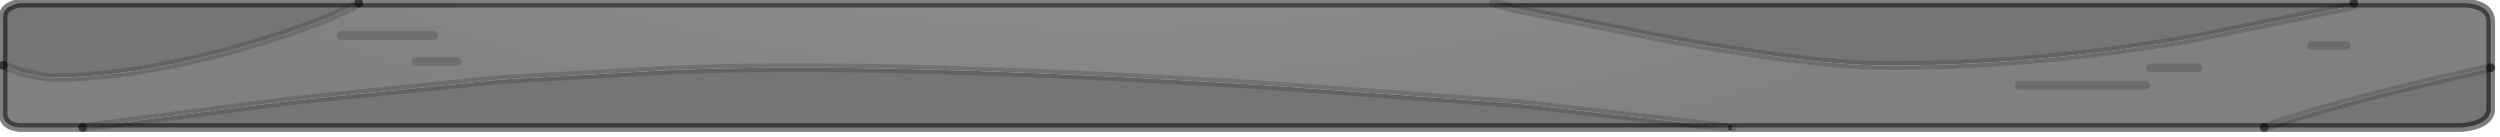 <?xml version="1.0" encoding="utf-8"?>
<svg version="1.1" id="Layer_1"
xmlns="http://www.w3.org/2000/svg"
xmlns:xlink="http://www.w3.org/1999/xlink"
width="201px" height="11px"
xml:space="preserve">
<g id="PathID_3542" transform="matrix(1, 0, 0, 1, 0.25, 0.25)">
<radialGradient
id="RadialGradID_1639" gradientUnits="userSpaceOnUse" gradientTransform="matrix(0.134, 0, 0, 0.072, 88.85, -40.8)" spreadMethod ="pad" cx="0" cy="0" r="819.2" fx="0" fy="0" >
<stop  offset="0.02"  style="stop-color:#A1A1A1;stop-opacity:1" />
<stop  offset="0.976"  style="stop-color:#808080;stop-opacity:1" />
</radialGradient>
<path style="fill:url(#RadialGradID_1639) " d="M188.4 3.4L185.6 3.4L188.4 3.4M198 0Q199.95 0.15 200 1.45L200 5.2L196.25 6.05Q187.3 8.1 181.8 10L139.05 10L138.65 10L122 8.1L101.45 6.6Q70.15 4.65 53.25 5.4L39.95 6.15L23.15 7.85L6.4 10L1.35 10Q0.1 9.9 0 9L0 5L1.55 5.6L3.7 6Q10.45 6 19 3.6Q25.65 1.7 28.6 0L119.8 0L122 0.55L133.3 2.8Q145.2 4.95 150.7 5Q162.55 5.15 176 2.85L189 0.2L189 0L198 0M172.25 6.6L162.1 6.6L172.25 6.6M176.45 5.2L172.65 5.2L176.45 5.2M34.6 2.6L27.15 2.6L34.6 2.6M36.5 4.7L33.2 4.7L36.5 4.7" />
<path style="fill:#767575;fill-opacity:1" d="M189 0L189 0.2L176 2.85Q162.55 5.15 150.7 5Q145.2 4.95 133.3 2.8L122 0.55L119.8 0L189 0M28.6 0Q25.65 1.7 19 3.6Q10.45 6 3.7 6L1.55 5.6L0 5L0 1.3Q-0.1 0.25 1.35 0L28.6 0M6.4 10L23.15 7.85L39.95 6.15L53.25 5.4Q70.15 4.65 101.45 6.6L122 8.1L138.65 10L6.4 10M181.8 10Q187.3 8.1 196.25 6.05L200 5.2L200 8.65Q199.8 9.8 197.7 10L181.8 10" />
<path style="fill:none;stroke-width:0.7;stroke-linecap:round;stroke-linejoin:miter;stroke-miterlimit:5;stroke:#000000;stroke-opacity:0.153" d="M185.6 3.4L188.4 3.4" />
<path style="fill:none;stroke-width:0.7;stroke-linecap:round;stroke-linejoin:miter;stroke-miterlimit:5;stroke:#000000;stroke-opacity:0.153" d="M119.8 0L122 0.55L133.3 2.8Q145.2 4.95 150.7 5Q162.55 5.15 176 2.85L189 0.2L189 0" />
<path style="fill:none;stroke-width:0.7;stroke-linecap:round;stroke-linejoin:miter;stroke-miterlimit:5;stroke:#000000;stroke-opacity:0.502" d="M189 0L119.8 0L28.6 0" />
<path style="fill:none;stroke-width:0.7;stroke-linecap:round;stroke-linejoin:miter;stroke-miterlimit:5;stroke:#000000;stroke-opacity:0.153" d="M28.6 0Q25.65 1.7 19 3.6Q10.45 6 3.7 6L1.55 5.6L0 5" />
<path style="fill:none;stroke-width:0.7;stroke-linecap:round;stroke-linejoin:miter;stroke-miterlimit:5;stroke:#000000;stroke-opacity:0.502" d="M0 5L0 9Q0.1 9.9 1.35 10L6.4 10" />
<path style="fill:none;stroke-width:0.7;stroke-linecap:round;stroke-linejoin:miter;stroke-miterlimit:5;stroke:#000000;stroke-opacity:0.153" d="M6.4 10L23.15 7.85L39.95 6.15L53.25 5.4Q70.15 4.65 101.45 6.6L122 8.1L138.65 10L139.05 10" />
<path style="fill:none;stroke-width:0.7;stroke-linecap:round;stroke-linejoin:miter;stroke-miterlimit:5;stroke:#000000;stroke-opacity:0.502" d="M139.05 10L181.8 10" />
<path style="fill:none;stroke-width:0.7;stroke-linecap:round;stroke-linejoin:miter;stroke-miterlimit:5;stroke:#000000;stroke-opacity:0.153" d="M181.8 10Q187.3 8.1 196.25 6.05L200 5.2" />
<path style="fill:none;stroke-width:0.7;stroke-linecap:round;stroke-linejoin:miter;stroke-miterlimit:5;stroke:#000000;stroke-opacity:0.502" d="M200 5.2L200 1.45Q199.95 0.15 198 0L189 0" />
<path style="fill:none;stroke-width:0.7;stroke-linecap:round;stroke-linejoin:miter;stroke-miterlimit:5;stroke:#000000;stroke-opacity:0.502" d="M200 5.2L200 8.65Q199.8 9.8 197.7 10L181.8 10" />
<path style="fill:none;stroke-width:0.7;stroke-linecap:round;stroke-linejoin:miter;stroke-miterlimit:5;stroke:#000000;stroke-opacity:0.153" d="M162.1 6.6L172.25 6.6" />
<path style="fill:none;stroke-width:0.7;stroke-linecap:round;stroke-linejoin:miter;stroke-miterlimit:5;stroke:#000000;stroke-opacity:0.153" d="M172.65 5.2L176.45 5.2" />
<path style="fill:none;stroke-width:0.7;stroke-linecap:round;stroke-linejoin:miter;stroke-miterlimit:5;stroke:#000000;stroke-opacity:0.153" d="M27.15 2.6L34.6 2.6" />
<path style="fill:none;stroke-width:0.7;stroke-linecap:round;stroke-linejoin:miter;stroke-miterlimit:5;stroke:#000000;stroke-opacity:0.153" d="M33.2 4.7L36.5 4.7" />
<path style="fill:none;stroke-width:0.7;stroke-linecap:round;stroke-linejoin:miter;stroke-miterlimit:5;stroke:#000000;stroke-opacity:0.502" d="M0 5L0 1.3Q-0.1 0.25 1.35 0L28.6 0" />
<path style="fill:none;stroke-width:0.7;stroke-linecap:round;stroke-linejoin:miter;stroke-miterlimit:5;stroke:#000000;stroke-opacity:0.502" d="M138.65 10L6.4 10" />
</g>
</svg>
